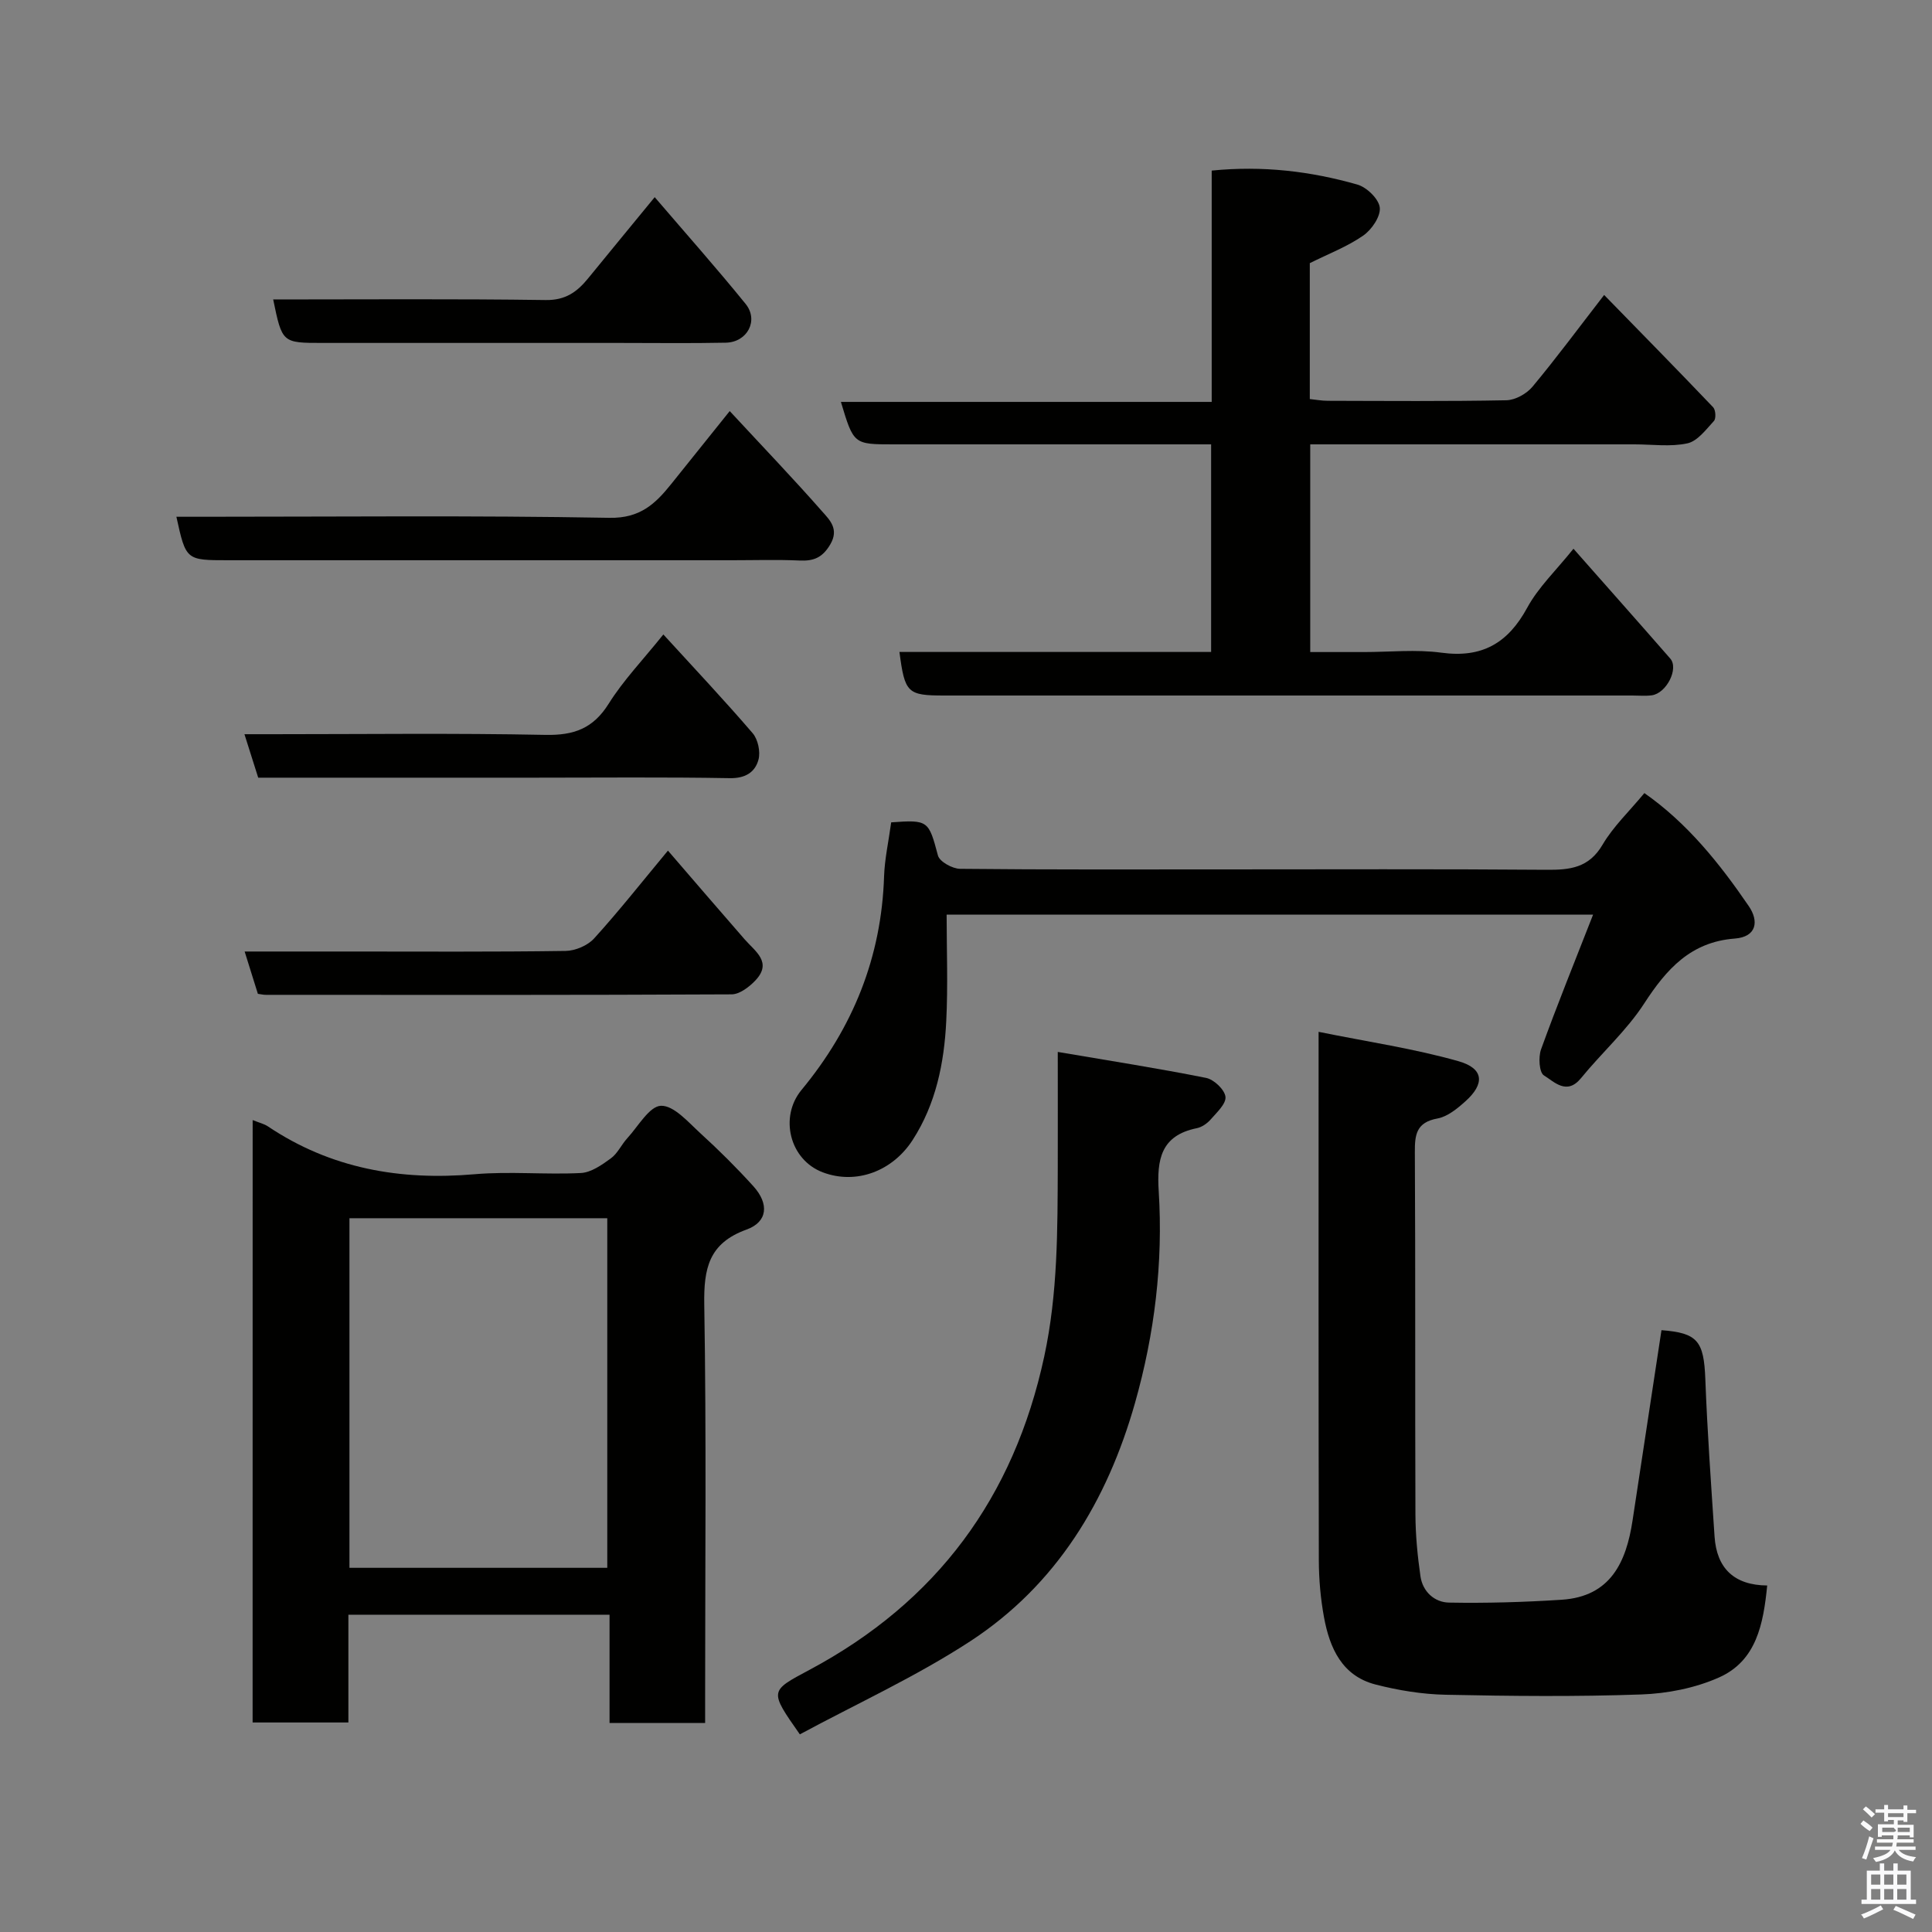 <svg enable-background="new 0 0 400 400" viewBox="0 0 400 400" xmlns="http://www.w3.org/2000/svg"><rect x="0" y="0" width="400" height="400" fill="#808080" stroke="none"/><path d="m385.2 377.6.6-.7c.6.4 1.3.9 1.9 1.5l-.6.7c-.8-.5-1.4-1-1.9-1.5zm.3 7.1c.6-1.4 1.1-2.9 1.5-4.5.3.1.6.3.9.4-.5 1.4-1 2.9-1.5 4.4zm.2-10.1.6-.6c.7.5 1.3 1.1 1.9 1.6l-.7.7c-.6-.6-1.2-1.2-1.8-1.7zm8.4-.8h.8v.9h1.8v.7h-1.8v1.8h-.8v-.3h-1.2v.9h3.3v2.6h-.8v-.4h-2.5c0 .3 0 .6-.1.8h3.4v.7h-3.5c0 .3-.1.6-.1.8h4v.7h-3.5c.7.9 1.9 1.3 3.6 1.5-.2.2-.4.5-.6.9-1.9-.3-3.2-1.1-3.8-2.3-.5 1.1-1.8 2-3.9 2.4-.2-.3-.4-.5-.6-.8 1.9-.4 3.1-.9 3.6-1.7h-3.2v-.7h3.5c.1-.2.1-.5.2-.8h-3.3v-.7h3.4c0-.2 0-.5 0-.8h-2.4v.3h-.8v-2.6h3.3v-.9h-1.2v.3h-.8v-1.8h-1.8v-.7h1.8v-.9h.8v.9h3.2zm-4.4 5.5h2.4c1-.3 0-.6 0-.9h-2.4zm1.2-3.1h3.2v-.8h-3.2zm4.4 2.2h-2.4v.9h2.5v-.9z" fill="#fafafb"/><path d="m389.2 385.8h.9v1.5h1.9v-1.5h.9v1.5h2.7v6h1.1v.9h-11.3v-.9h1.1v-6h2.7zm.2 8.7.5.8c-1.2.6-2.5 1.3-4 1.9-.2-.3-.3-.6-.6-.8 1.6-.6 3-1.3 4.1-1.9zm-2-4.3h1.9v-2.1h-1.9zm0 3.1h1.9v-2.2h-1.9zm2.7-3.1h1.9v-2.1h-1.9zm0 3.1h1.9v-2.2h-1.9zm2.4 1.3c1.4.6 2.7 1.2 4.1 1.8l-.5.9c-1.5-.7-2.8-1.4-4.1-1.9zm2.2-6.5h-1.9v2.1h1.9zm-1.9 5.2h1.9v-2.2h-1.9z" fill="#fafafb"/><g fill="#010100"><path d="m52.31 231.9c1.39.56 2.37.78 3.15 1.3 13.02 8.74 27.39 11.25 42.82 9.91 7.28-.63 14.67.12 21.98-.25 2.14-.11 4.37-1.69 6.22-3.04 1.4-1.02 2.18-2.84 3.39-4.16 2.26-2.46 4.59-6.65 6.98-6.72 2.68-.08 5.66 3.41 8.18 5.71 3.81 3.47 7.49 7.13 10.95 10.95 3.29 3.64 2.97 7.38-1.42 8.97-7.82 2.82-8.87 8.05-8.75 15.53.45 26.99.18 53.99.18 80.98v5.64c-6.7 0-12.97 0-19.79 0 0-7.32 0-14.71 0-22.41-18.26 0-35.98 0-54.07 0v22.31c-6.75 0-13.13 0-19.83 0 .01-41.39.01-82.8.01-124.72zm20.04 20.32v72.38h53.38c0-24.32 0-48.24 0-72.38-17.85 0-35.44 0-53.38 0z"/><path d="m325.77 113.61c6.95 7.88 13.53 15.28 20.04 22.74 1.81 2.08-.79 7.2-3.84 7.61-1.31.17-2.66.04-4 .04-47.49 0-94.98 0-142.47 0-7.62 0-8.17-.51-9.28-9.02h64.53c0-14.4 0-28.33 0-42.98-1.75 0-3.5 0-5.26 0-20.16 0-40.33 0-60.49 0-8.26 0-8.26 0-10.9-8.79h76.77c0-16.22 0-31.94 0-47.89 10.61-1.06 20.5.14 30.15 2.89 1.95.55 4.46 2.99 4.65 4.78.19 1.84-1.69 4.59-3.45 5.8-3.31 2.29-7.18 3.77-11.04 5.69v28.14c1.2.12 2.46.36 3.71.36 12.33.03 24.66.13 36.99-.11 1.85-.04 4.18-1.34 5.4-2.8 4.91-5.89 9.48-12.07 14.84-19 7.73 7.93 15.21 15.53 22.57 23.25.52.55.63 2.33.16 2.84-1.64 1.78-3.4 4.17-5.49 4.63-3.5.76-7.29.21-10.95.21-20.5 0-40.99 0-61.49 0-1.79 0-3.59 0-5.65 0v43h11.16c5.33 0 10.74-.58 15.98.13 8.42 1.15 13.79-1.96 17.78-9.3 2.31-4.25 6-7.75 9.58-12.22z"/><path d="m273 213.63c10.31 2.09 19.82 3.48 28.99 6.09 5.26 1.5 5.45 4.69 1.39 8.31-1.67 1.5-3.69 3.16-5.77 3.54-4.36.8-4.71 3.31-4.68 7.01.14 25 .02 49.99.12 74.99.02 4.26.43 8.55 1.04 12.78.46 3.19 2.91 5.4 5.92 5.45 7.76.14 15.55-.09 23.31-.59 10.11-.65 13.38-7.75 14.69-16.46 1.98-13.1 3.98-26.2 5.98-39.35 7.47.57 8.78 2.22 9.08 10.14.41 10.86 1.19 21.71 1.91 32.57.44 6.61 4.07 10.09 10.9 10.15-.79 7.94-2.21 15.6-10 19.05-4.93 2.19-10.66 3.32-16.09 3.51-13.48.48-26.99.34-40.49.06-4.86-.1-9.8-.91-14.51-2.12-6.95-1.79-9.5-7.56-10.67-13.93-.71-3.87-1.06-7.85-1.07-11.79-.08-34.83-.05-69.66-.05-104.49 0-.95 0-1.92 0-4.92z"/><path d="m184.51 170.26c7.7-.57 7.76-.34 9.68 6.86.34 1.28 2.99 2.74 4.58 2.76 17.99.19 35.97.12 53.96.12 22.48 0 44.97-.1 67.45.08 4.88.04 8.79-.39 11.61-5.19 2.21-3.76 5.51-6.88 8.66-10.69 8.86 6.19 15.56 14.54 21.62 23.41 2.12 3.1 1.65 6.36-2.9 6.71-9.12.69-14.14 6.32-18.77 13.46-3.64 5.61-8.8 10.2-13.06 15.43-2.96 3.63-5.55.76-7.69-.56-.98-.6-1.17-3.8-.59-5.4 3.31-9.14 6.97-18.16 10.77-27.88-45.04 0-89.06 0-133.84 0 0 7.23.29 14.66-.08 22.06-.43 8.67-2.14 17.14-6.96 24.6-4.17 6.46-11.67 9.29-18.57 6.7-6.93-2.6-9.05-11.48-4.45-17.05 10.68-12.91 16.58-27.51 17.11-44.3.13-3.58.93-7.14 1.47-11.12z"/><path d="m219 217.79c10.86 1.85 20.83 3.4 30.71 5.38 1.62.32 3.83 2.42 4.01 3.9.17 1.45-1.81 3.26-3.07 4.71-.72.82-1.82 1.59-2.87 1.8-7.44 1.51-8.29 6.49-7.88 13.04.93 14.86-.85 29.53-4.91 43.85-5.76 20.3-16.27 37.69-34.15 49.36-11.23 7.32-23.56 12.95-35.24 19.25-6.38-9.11-6.28-8.93 2.06-13.39 26.25-14.04 42.24-35.6 48.54-64.85 2.82-13.11 2.75-26.18 2.8-39.35.02-7.3 0-14.59 0-23.7z"/><path d="m151.08 85.11c6.86 7.4 13.16 13.97 19.16 20.8 1.51 1.71 3.55 3.61 1.65 6.82-1.62 2.74-3.44 3.46-6.36 3.32-4.65-.21-9.32-.06-13.97-.06-34.78 0-69.55 0-104.33 0-8.73 0-8.73 0-10.71-9h5.32c28.12 0 56.25-.29 84.36.22 6.33.11 9.48-2.9 12.76-6.99 3.85-4.81 7.72-9.62 12.12-15.11z"/><path d="m53.39 205.76c-.85-2.72-1.71-5.45-2.74-8.76h21.49c14.99 0 29.98.1 44.96-.12 2.01-.03 4.56-1.11 5.9-2.58 5.06-5.57 9.73-11.49 15.29-18.19 5.42 6.28 10.62 12.35 15.88 18.37 2.2 2.52 5.81 4.75 2.19 8.55-1.27 1.33-3.24 2.83-4.89 2.84-32.14.16-64.28.12-96.42.1-.5.01-.98-.12-1.66-.21z"/><path d="m137.34 131.36c6.37 6.97 12.59 13.57 18.49 20.44 1.1 1.28 1.64 3.83 1.21 5.46-.7 2.62-2.71 3.91-5.96 3.85-13.48-.24-26.97-.1-40.45-.1-18.97 0-37.94 0-57.17 0-.9-2.84-1.76-5.56-2.85-9h5.87c18.81 0 37.63-.24 56.43.14 5.9.12 9.89-1.31 13.11-6.45 3.02-4.83 7.05-9.02 11.32-14.34z"/><path d="m135.55 40.82c6.48 7.57 12.82 14.7 18.82 22.1 2.77 3.42.35 7.95-4.11 8.03-7.32.15-14.66.05-21.99.05-20.49 0-40.99 0-61.48 0-8.37 0-8.37 0-10.23-9 18.85 0 37.64-.15 56.43.12 4.08.06 6.48-1.68 8.75-4.46 4.45-5.46 8.93-10.89 13.81-16.84z"/></g></svg>
